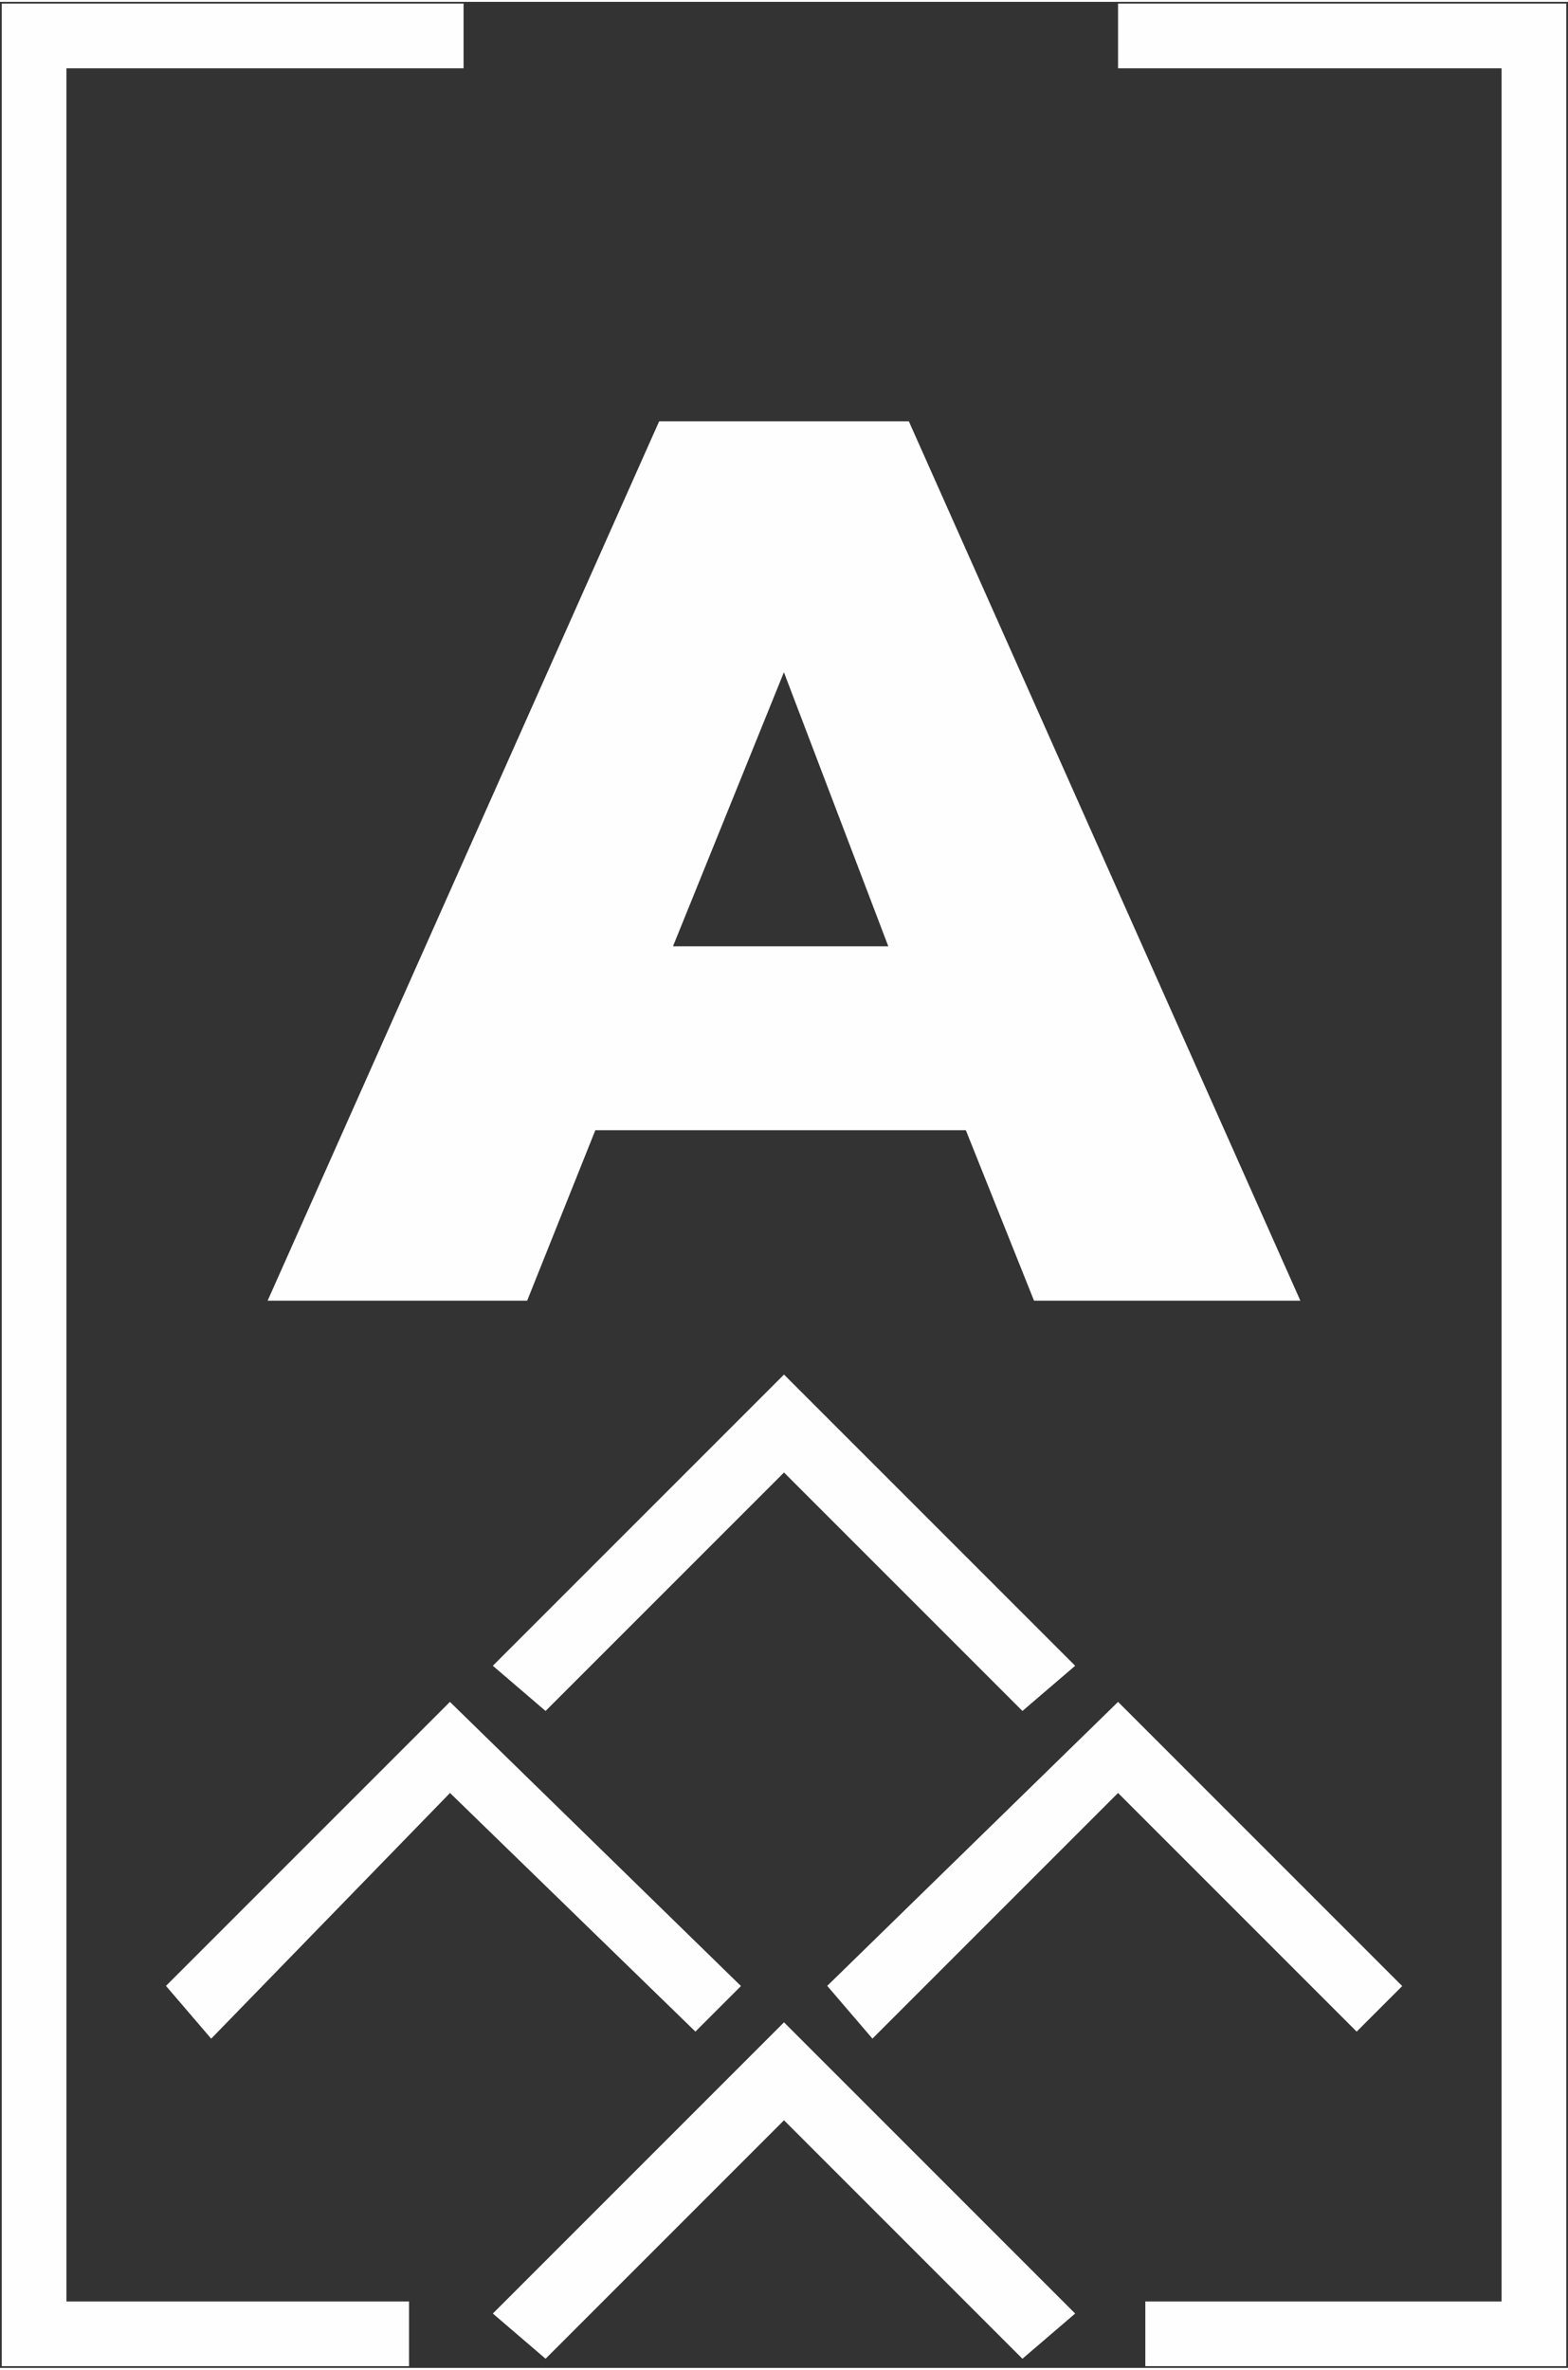 <?xml version="1.0" encoding="UTF-8"?>
<!DOCTYPE svg PUBLIC "-//W3C//DTD SVG 1.1//EN" "http://www.w3.org/Graphics/SVG/1.1/DTD/svg11.dtd">
<!-- Creator: CorelDRAW X8 -->
<svg xmlns="http://www.w3.org/2000/svg" xml:space="preserve" width="18.157mm" height="27.436mm" version="1.1" style="shape-rendering:geometricPrecision; text-rendering:geometricPrecision; image-rendering:optimizeQuality; fill-rule:evenodd; clip-rule:evenodd"
viewBox="0 0 230 347"
 xmlns:xlink="http://www.w3.org/1999/xlink">
 <rect x="0" y="0" width="230" height="347" fill="#333333" stroke="none"/>
 <defs>
  <style type="text/css">
   <![CDATA[
    .str1 {stroke:#FEFEFE;stroke-width:9.49}
    .str0 {stroke:#FEFEFE;stroke-width:0.964}
    .fil2 {fill:none}
    .fil1 {fill:none;fill-rule:nonzero}
    .fil3 {fill:#FEFEFE}
    .fil0 {fill:#FEFEFE;fill-rule:nonzero}
   ]]>
  </style>
 </defs>
 <g id="Layer_x0020_1">
  <path class="fil0" d="M152 190l38 0 -57 -128 -36 0 -57 128 37 0 10 -25 55 0 10 25zm-54 -51l17 -42 16 42 -33 0z"/>
  <path id="1" class="fil1 str0" d="M152 190l38 0 -57 -128 -36 0 -57 128 37 0 10 -25 55 0 10 25zm-54 -51l17 -42 16 42 -33 0z"/>
  <path class="fil2 str1" d="M60 342l-55 0 0 -337 63 0m96 0l61 0 0 337 -57 0"/>
  <polygon class="fil3 str0" points="73,339 115,297 157,339 150,345 115,310 80,345 "/>
  <polygon class="fil3 str0" points="25,291 66,250 108,291 102,297 66,262 31,298 "/>
  <polygon class="fil3 str0" points="122,291 164,250 205,291 199,297 164,262 128,298 "/>
  <polygon class="fil3 str0" points="73,244 115,202 157,244 150,250 115,215 80,250 "/>
 </g>
</svg>
